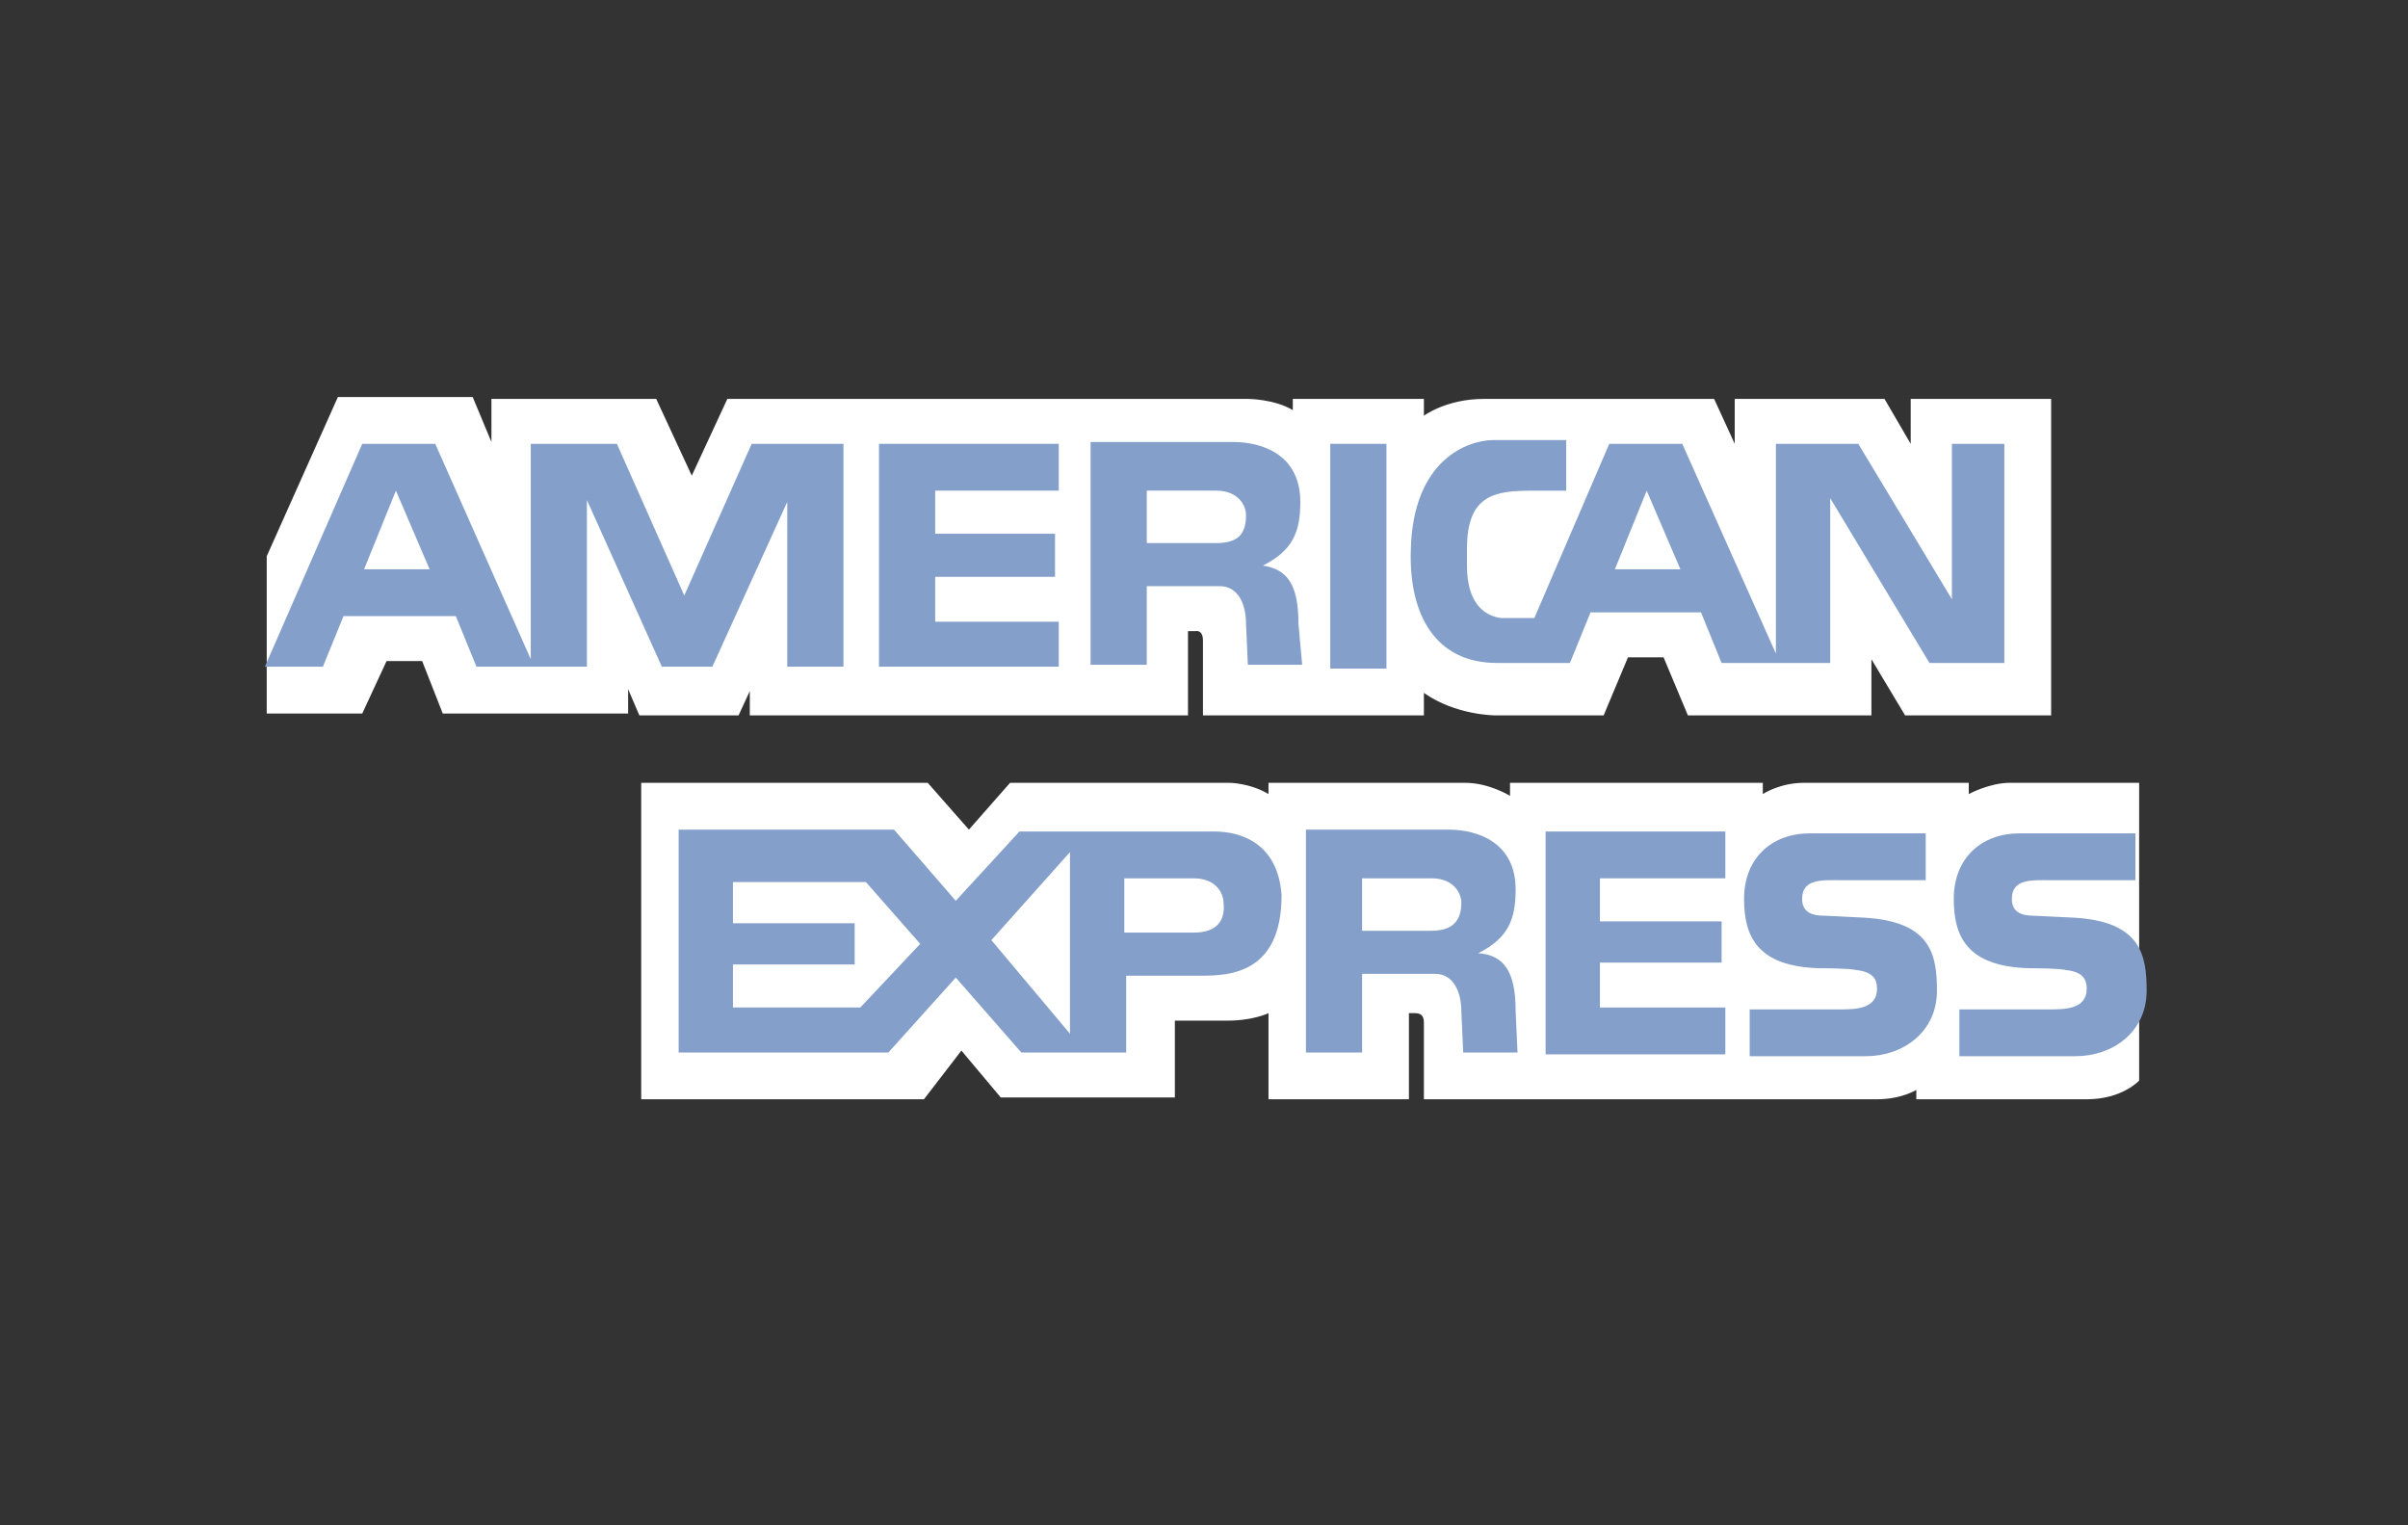 <svg width="60" height="38" viewBox="0 0 60 38" fill="none" xmlns="http://www.w3.org/2000/svg">
<rect x="0" y="0" width="60" height="38" fill="#333333" stroke="none"/>
<path d="M18.683 17.822V17.216L18.403 17.822H15.931L15.651 17.169V17.776H11.032L10.519 16.469H9.632L9.026 17.776H6.646V13.857L8.419 9.891H11.778L12.245 11.011V9.938H16.351L17.237 11.85L18.123 9.938H31.093C31.093 9.938 31.747 9.938 32.213 10.217V9.938H35.479V10.357C35.479 10.357 36.039 9.938 36.972 9.938C37.812 9.938 42.711 9.938 42.711 9.938L43.224 11.057V9.938H46.956L47.609 11.057V9.938H51.108V17.822H47.469L46.63 16.423V17.822H42.057L41.451 16.376H40.564L39.958 17.822H37.252C37.252 17.822 36.272 17.822 35.479 17.262C35.479 17.542 35.479 17.822 35.479 17.822H29.974C29.974 17.822 29.974 16.236 29.974 15.956C29.974 15.676 29.787 15.723 29.787 15.723H29.601V17.822H18.683Z" fill="white"/>
<path d="M15.977 19.502H23.116L24.142 20.668L25.168 19.502H30.627C30.627 19.502 31.14 19.502 31.607 19.782V19.502C31.607 19.502 35.899 19.502 36.505 19.502C37.112 19.502 37.625 19.828 37.625 19.828V19.502H43.924V19.782C43.924 19.782 44.343 19.502 44.95 19.502C45.556 19.502 49.056 19.502 49.056 19.502V19.782C49.056 19.782 49.569 19.502 50.082 19.502C50.595 19.502 53.301 19.502 53.301 19.502V26.92C53.301 26.92 52.881 27.386 51.995 27.386H47.749V27.153C47.749 27.153 47.376 27.386 46.77 27.386C46.163 27.386 35.479 27.386 35.479 27.386C35.479 27.386 35.479 25.66 35.479 25.474C35.479 25.287 35.386 25.24 35.246 25.24H35.106V27.386H31.607V25.24C31.607 25.24 31.233 25.427 30.58 25.427C29.927 25.427 29.274 25.427 29.274 25.427V27.34H24.935L23.955 26.173L23.022 27.386H15.977V19.502Z" fill="white"/>
<path d="M38.512 20.715H42.99V21.881H39.865V22.954H42.897V23.981H39.865V25.1H42.99V26.267H38.512V20.715Z" fill="#839FCA"/>
<path d="M51.668 22.861C53.348 22.954 53.488 23.794 53.488 24.68C53.488 25.707 52.648 26.313 51.715 26.313H48.822V25.147H51.062C51.435 25.147 51.995 25.147 51.995 24.634C51.995 24.401 51.902 24.214 51.482 24.167C51.295 24.121 50.642 24.121 50.549 24.121C49.009 24.074 48.682 23.328 48.682 22.394C48.682 21.368 49.382 20.762 50.315 20.762H53.208V21.928H51.108C50.642 21.928 50.129 21.881 50.129 22.394C50.129 22.721 50.362 22.814 50.688 22.814C50.782 22.814 51.575 22.861 51.668 22.861Z" fill="#839FCA"/>
<path d="M46.443 22.861C48.123 22.954 48.263 23.794 48.263 24.68C48.263 25.707 47.423 26.313 46.49 26.313H43.597V25.147H45.836C46.21 25.147 46.77 25.147 46.77 24.634C46.77 24.401 46.676 24.214 46.256 24.167C46.07 24.121 45.416 24.121 45.323 24.121C43.784 24.074 43.457 23.328 43.457 22.394C43.457 21.368 44.157 20.762 45.09 20.762H47.983V21.928H45.883C45.416 21.928 44.903 21.881 44.903 22.394C44.903 22.721 45.137 22.814 45.463 22.814C45.603 22.814 46.35 22.861 46.443 22.861Z" fill="#839FCA"/>
<path d="M30.254 20.715H25.402L23.815 22.441L22.276 20.668H16.91V26.22H22.136L23.815 24.354L25.448 26.22H28.061V24.307H29.927C30.627 24.307 31.933 24.261 31.933 22.301C31.84 20.995 30.907 20.715 30.254 20.715ZM21.436 25.1H18.263V24.027H21.296V23.001H18.263V21.975H21.576L22.929 23.514L21.436 25.1ZM26.661 25.754L24.702 23.421L26.661 21.228V25.754ZM29.741 23.234H28.014V21.881H29.741C30.3 21.881 30.487 22.255 30.487 22.488C30.534 22.908 30.347 23.234 29.741 23.234Z" fill="#839FCA"/>
<path d="M36.832 23.747C37.578 23.374 37.765 22.908 37.765 22.161C37.765 20.995 36.832 20.668 36.086 20.668H32.54V26.22H33.939V24.261H35.759C36.225 24.261 36.412 24.727 36.412 25.194L36.459 26.22H37.812L37.765 25.194C37.765 24.214 37.485 23.794 36.832 23.747ZM35.666 23.188H33.939V21.881H35.666C36.225 21.881 36.412 22.255 36.412 22.488C36.412 22.908 36.225 23.188 35.666 23.188Z" fill="#839FCA"/>
<path d="M34.546 11.057H33.146V16.656H34.546V11.057Z" fill="#839FCA"/>
<path d="M21.902 11.057H26.381V12.223H23.302V13.297H26.288V14.37H23.302V15.489H26.381V16.609H21.902V11.057Z" fill="#839FCA"/>
<path d="M31.467 14.09C32.213 13.716 32.4 13.25 32.4 12.504C32.4 11.337 31.467 11.011 30.72 11.011H27.174V16.562H28.574V14.603H30.394C30.86 14.603 31.047 15.069 31.047 15.536L31.093 16.562H32.446L32.353 15.536C32.353 14.556 32.073 14.183 31.467 14.09ZM30.3 13.53H28.574V12.223H30.3C30.86 12.223 31.047 12.597 31.047 12.83C31.047 13.297 30.86 13.53 30.3 13.53Z" fill="#839FCA"/>
<path d="M18.73 11.057L17.05 14.836L15.371 11.057H13.225V16.422L10.845 11.057H9.026L6.6 16.609H8.046L8.559 15.349H11.358L11.872 16.609H14.624V12.457L16.491 16.609H17.75L19.616 12.503V16.609H21.016V11.057H18.73ZM9.072 14.183L9.865 12.223L10.705 14.183H9.072Z" fill="#839FCA"/>
<path d="M48.636 11.057V14.93L46.303 11.057H44.25V16.282L41.917 11.057H40.098L38.232 15.396C38.232 15.396 37.439 15.396 37.392 15.396C37.065 15.349 36.552 15.116 36.552 14.09V13.67C36.552 12.317 37.252 12.224 38.185 12.224H39.025V10.964H37.205C36.599 10.964 35.199 11.43 35.153 13.716C35.106 15.303 35.759 16.516 37.299 16.516H39.118L39.631 15.256H42.384L42.897 16.516H45.603V12.41L48.076 16.516H49.942V11.057H48.636ZM40.238 14.183L41.031 12.224L41.871 14.183H40.238Z" fill="#839FCA"/>
</svg>
